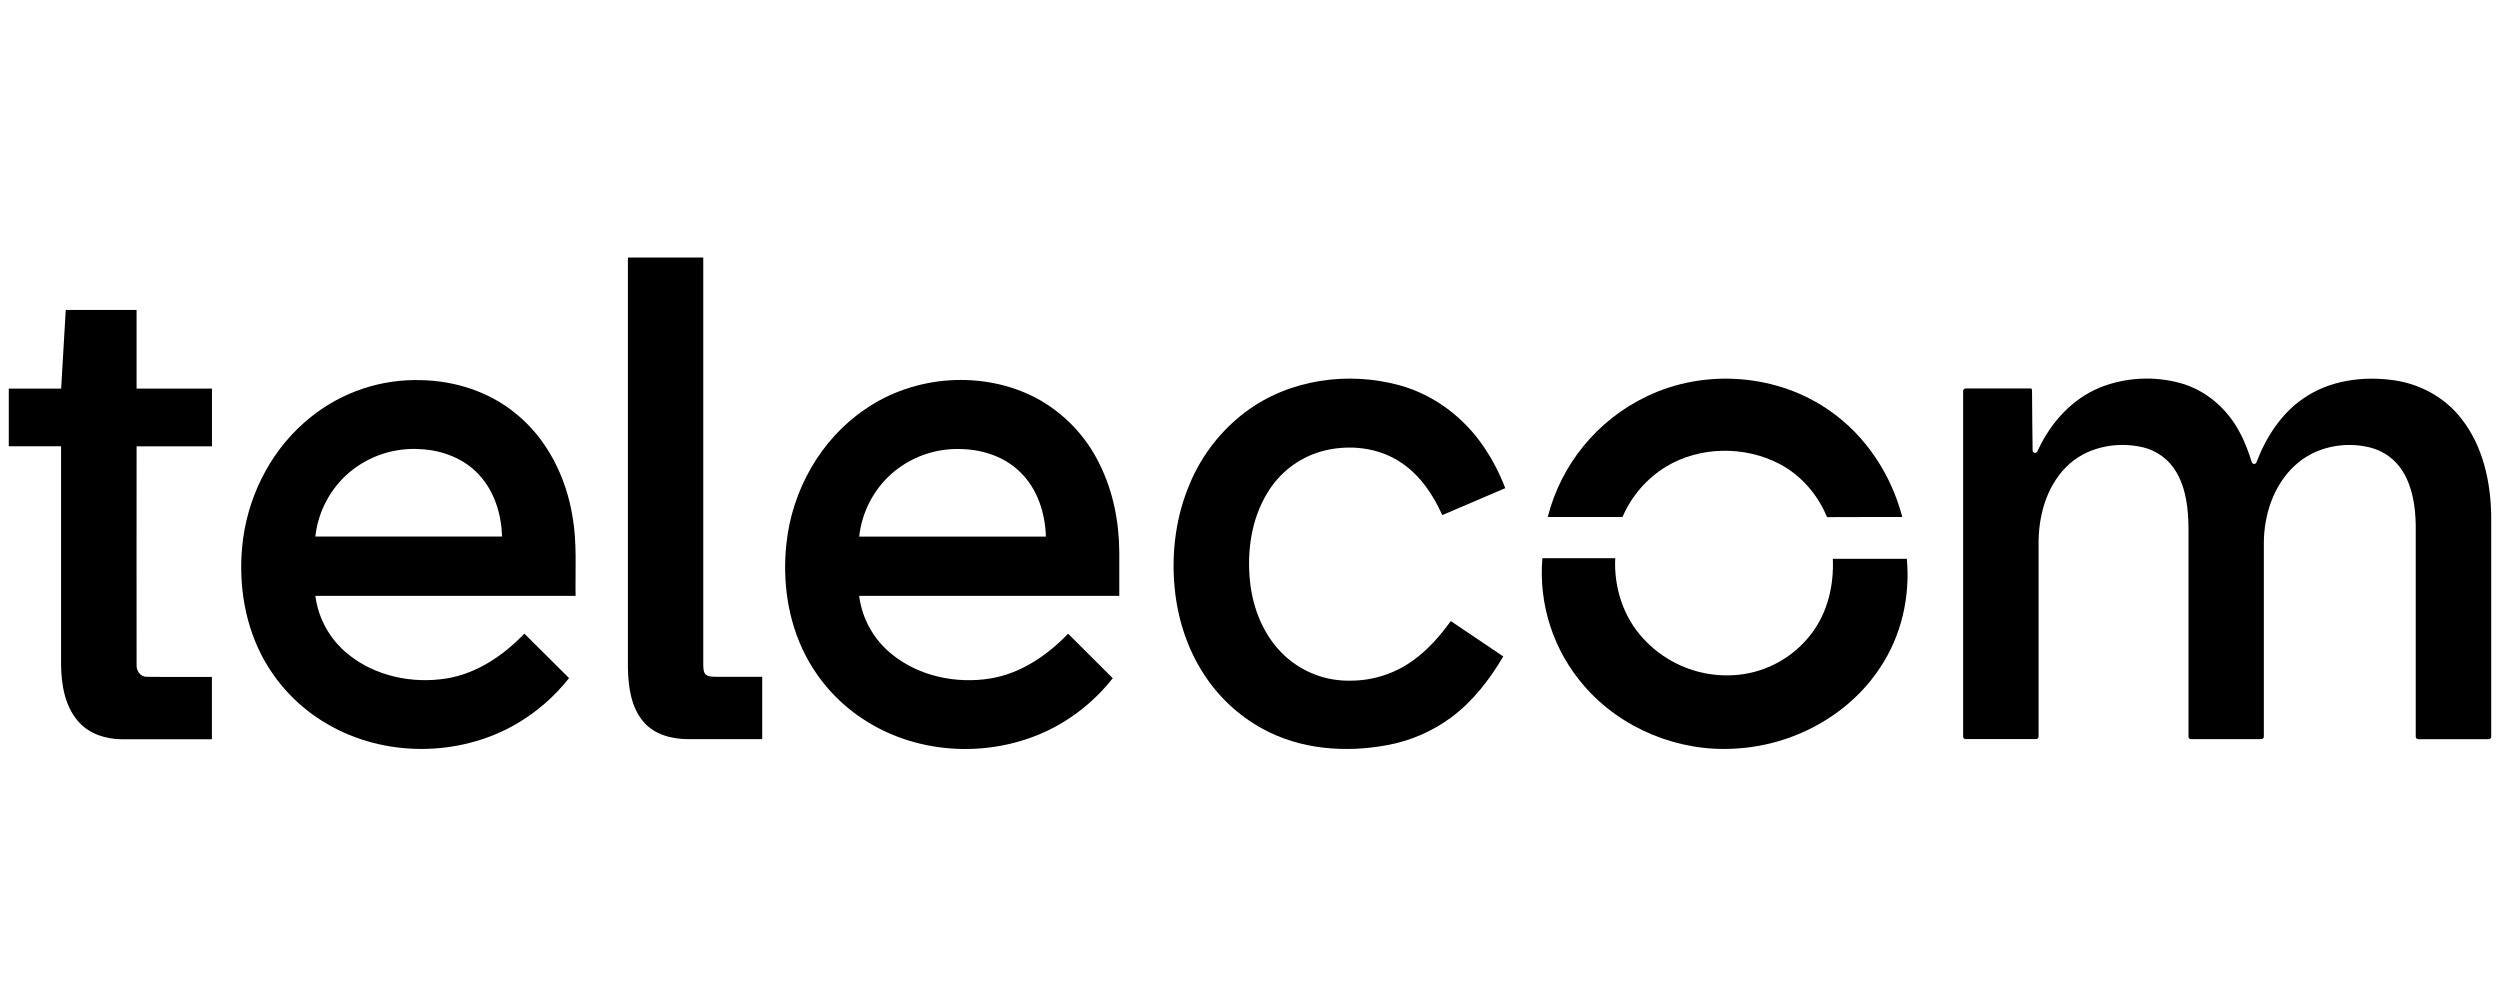 <svg id="uuid-c4269ede-47e3-4561-ae9b-a16437306074" data-name="uuid-3ac6753f-8127-48fd-a9a2-16f14a036189" xmlns="http://www.w3.org/2000/svg" width="1920" height="773" viewBox="0 0 1920 773">
  <defs>
    <style>
      .uuid-37be5b6b-dafa-4180-b4c0-b0fd3bfd2439 {
        fill: none;
      }
    </style>
  </defs>
  <rect class="uuid-37be5b6b-dafa-4180-b4c0-b0fd3bfd2439" width="1920" height="773"/>
  <g>
    <path d="M482.23,197.77h57.88v312.95c.13,2.34,0,5.03,1.55,6.97,2.08,2.17,5.37,1.95,8.15,2.11h35.57v47.86h-57.42c-12.21-.09-25.32-3.53-33.57-13.08-9.77-11.31-11.85-26.96-12.16-41.4V197.76h0Z"/>
    <path d="M50.49,238.04h54.4v60.4h57.89v44.36h-57.88c0,55.97-.08,111.95,0,167.92-.23,4.4,2.9,9.06,7.62,9.06,16.73.25,33.48,0,50.22.1v47.86h-69.51c-11.89-.06-24.28-4.01-32.46-12.94-10.87-11.81-13.66-28.58-13.87-44.06-.04-56-.04-112,0-168H6.74v-44.31h40.22c1.18-20.14,2.36-40.27,3.53-60.4h0Z"/>
    <path d="M956.85,316.17c33.34-24.9,78.48-31.16,118.2-20.22,26.22,7.24,49.16,24.58,64.34,46.98,6.78,9.97,12.37,20.7,16.64,31.98-16.12,6.9-32.25,13.8-48.38,20.7-6.93-15.59-16.89-30.41-31.23-40.1-17.9-12.24-41.4-14.57-61.98-8.74-17.31,5.05-32.05,16.49-41.25,31.99-12.13,20.01-15.52,44.29-13.25,67.27,2.13,21.36,10.67,42.69,26.62,57.51,13.84,12.82,32.14,19.72,50.99,19.21,17.28-.06,34.1-5.59,48.04-15.79,11.27-8.16,20.53-18.76,28.61-29.99,13.44,9.06,26.88,18.12,40.32,27.17-10.5,17.79-23.41,34.55-40.1,46.93-14.66,10.8-31.61,18.08-49.53,21.28-32.07,5.89-66.69,3.22-95.56-12.83-18.17-9.99-33.57-24.36-44.78-41.81-12.94-19.82-20.23-42.97-22.44-66.45-2.59-27.17,1.03-55.02,11.81-80.13,9.17-21.81,23.99-40.77,42.92-54.95h.01Z"/>
    <path d="M1264.79,304.37c44.53-21.44,100.49-17.3,140.89,11.38,27.53,19.24,46.83,49,55.29,81.32-19.26.06-38.54-.08-57.8.08-7.1-17.22-19.9-32.18-36.49-40.84-26.76-14.02-60.94-13.61-86.98,1.95-14.96,9.13-26.72,22.7-33.63,38.81h-57.41c10.34-40.68,38.24-74.65,76.14-92.7h-.01Z"/>
    <path d="M1612.63,297.65c19.61-7.79,41.21-9.03,61.58-3.52,19.68,5.33,36.22,19.6,45.66,37.51,4.12,7.32,6.93,15.31,9.5,23.33.27.84,1.08,1.38,1.96,1.32h0c.73-.06,1.36-.53,1.62-1.22,7.34-19.23,18.96-37.48,36.21-49.2,19.97-13.8,45.52-17.18,69.16-13.87,20.26,2.81,39.51,13.29,52.05,29.56,16.65,21.2,22.61,48.81,22.88,75.27v168.96c0,1.05-.85,1.9-1.9,1.9h-54.16c-1.05,0-1.9-.85-1.9-1.9v-162.48c-.27-14.04-2.34-28.61-9.69-40.84-5.65-9.42-14.81-16.19-25.47-18.83-19.86-4.92-42.43-.35-57.57,13.79-16.55,15.16-23.98,38.15-23.93,60.17v148.16c0,1.05-.85,1.9-1.9,1.9h-54.07c-1.05,0-1.9-.85-1.9-1.9v-159.9c-.1-14.94-1.77-30.59-9.56-43.68-5.61-9.38-14.76-16.1-25.38-18.65-20.49-4.81-43.98-.17-59.08,15.19-15.52,15.67-21.47,38.56-21.11,60.14v146.86c0,1.05-.85,1.9-1.9,1.9h-54.14c-1.05,0-1.9-.85-1.9-1.9v-265.48c0-1.05.85-1.9,1.9-1.9h49.11c1.04,0,1.9-.42,1.9,1.88,0,15.24.32,30.47.44,45.7.02,2.03,2.79,2.63,3.63.79.24-.53.46-1.06.72-1.49,9.61-20.58,25.87-38.83,47.26-47.54h0Z"/>
    <path d="M238.94,320.11c23.94-19.15,53.93-29.14,84.58-28.16,25.79.52,51.74,8.78,71.91,25.11,24.51,19.4,39.33,49.16,44.27,79.69,3.52,20.1,2.03,40.58,2.35,60.88-66.61.05-133.22.05-199.84,0,2.27,17.55,11.22,33.56,24.98,44.68,20.89,17.08,49.57,22.99,75.91,18.73,23.28-3.88,43.56-17.66,59.61-34.4,11.46,11.36,22.85,22.81,34.33,34.14-11.26,14.28-25.12,26.3-40.85,35.42-43.92,25.3-101.38,25.46-145.13-.32-21.58-12.53-39.09-31.01-50.45-53.22-13.92-27.3-17.9-59.01-13.87-89.26,4.98-36.07,23.45-70.55,52.2-93.28h0ZM268.51,362.59c-14.78,12.53-24.2,30.24-26.34,49.49,47.81.07,95.62.07,143.42,0-.52-16.97-5.72-34.37-17.36-47.07-11.31-12.64-28.17-19.17-44.88-20.02-19.87-1.45-39.53,4.86-54.85,17.61h0Z"/>
    <path d="M664.26,314.42c38.01-26.43,90.8-30.22,131.84-8.59,20.85,11.3,37.67,28.8,48.12,50.09,10.57,21,15.25,44.63,15.39,68.06v33.63h-199.78c2.24,17.66,11.26,33.76,25.16,44.89,20.89,16.95,49.48,22.82,75.75,18.55,23.28-3.88,43.49-17.68,59.58-34.37,11.4,11.44,22.9,22.75,34.28,34.2-11.02,13.99-24.55,25.81-39.89,34.85-44.76,26.25-103.99,26.13-148.25-1.18-20.46-12.45-37.07-30.32-48.01-51.63-13.38-26.07-17.61-56.23-14.5-85.21,4.22-40.86,26.09-80.09,60.29-103.29h.02ZM684.21,364.27c-13.7,12.44-22.36,29.47-24.35,47.86h143.38c-.5-17.83-6.31-36.22-19.16-48.99-11.81-12.03-28.77-17.8-45.38-18.24-20-.91-39.56,6.04-54.5,19.37h0Z"/>
    <path d="M1184.56,428.7h55.95c-1.13,22.39,6.24,45.34,21.64,61.83,18.61,20.29,45.73,30.57,73.11,27.7,22.24-2.34,42.52-13.81,55.99-31.67,12.42-16.27,17.26-37.18,16.36-57.38h56.85c2.66,28.99-4.14,58.95-20.34,83.28-24.33,37.31-67.68,60.27-111.84,62.48-43.14,2.66-87.21-15.3-115.57-48.06-23.56-27.03-35.16-62.45-32.16-98.18h.01Z"/>
  </g>
</svg>